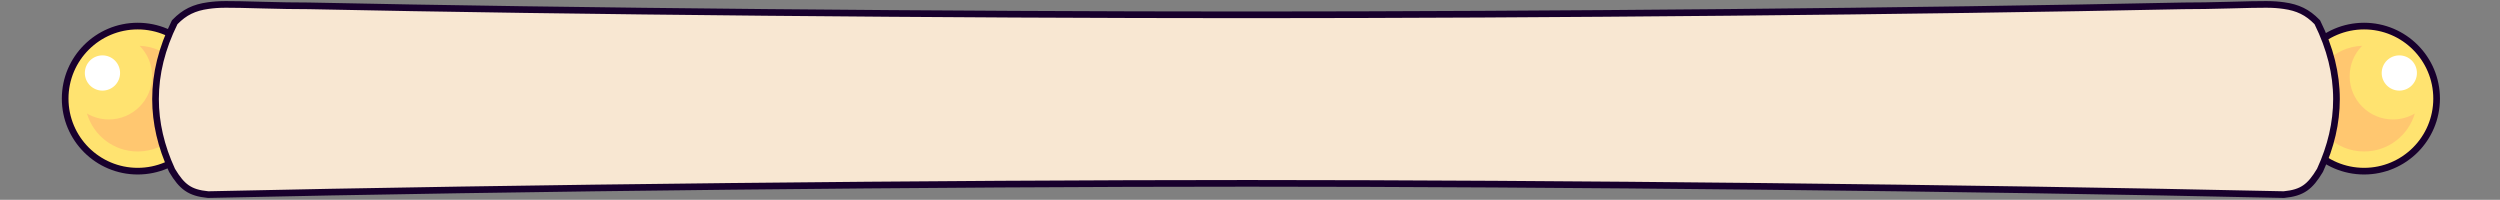 <?xml version="1.0" encoding="UTF-8"?>
<svg width="1126px" height="90px" viewBox="0 0 1126 90" version="1.1" xmlns="http://www.w3.org/2000/svg" xmlns:xlink="http://www.w3.org/1999/xlink">
    <rect x="0" y="0" width="1126" height="90" fill="#808080" stroke="none"/>
    <!-- Generator: Sketch 59.1 (86144) - https://sketch.com -->
    <title>Group 8 Copy</title>
    <desc>Created with Sketch.</desc>
    <g id="Page-1" stroke="none" stroke-width="1" fill="none" fill-rule="evenodd">
        <g id="Group-8-Copy" transform="translate(563.5, 44.5) scale(1, -1) translate(-563.5, -44.5) translate(31, 3)">
            <g id="Group-6">
                <g id="Group-3" transform="translate(31.5, 41.1) scale(1, -1) translate(-31.5, -41.1) translate(0, 9.6)">
                    <circle id="Oval" stroke="#18002D"  vector-effect="non-scaling-stroke"  stroke-width="3" fill="#FFE370" cx="31.02" cy="31.02" r="32.67"></circle>
                    <path d="M31.889,7.23 C44.634,7.687 54.826,18.163 54.826,31.02 C54.826,44.168 44.168,54.826 31.02,54.826 C20.198,54.826 11.063,47.605 8.169,37.718 C11.062,39.421 14.434,40.398 18.035,40.398 C28.792,40.398 37.513,31.678 37.513,20.92 C37.513,15.656 35.424,10.88 32.031,7.374 Z" id="Combined-Shape" fill="#FFC770"></path>
                    <circle id="Oval" fill="#FFFFFF" cx="15.149" cy="19.478" r="7.935"></circle>
                </g>
                <g id="Group-3" transform="translate(1033.3, 41.1) scale(-1, -1) translate(-1033.3, -41.1) translate(1001.8, 9.6)">
                    <circle id="Oval" stroke="#18002D"  vector-effect="non-scaling-stroke"  stroke-width="3" fill="#FFE370" cx="31.02" cy="31.02" r="32.67"></circle>
                    <path d="M31.889,7.23 C44.634,7.687 54.826,18.163 54.826,31.02 C54.826,44.168 44.168,54.826 31.02,54.826 C20.198,54.826 11.063,47.605 8.169,37.718 C11.062,39.421 14.434,40.398 18.035,40.398 C28.792,40.398 37.513,31.678 37.513,20.92 C37.513,15.656 35.424,10.88 32.031,7.374 Z" id="Combined-Shape" fill="#FFC770"></path>
                    <circle id="Oval" fill="#FFFFFF" cx="15.149" cy="19.478" r="7.935"></circle>
                </g>
                <path d="M997.732,-1.642 C1005.925,-0.846 1009.432,1.794 1013.885,9.227 L1013.968,9.384 C1018.886,20.044 1021.35,30.71 1021.35,41.37 C1021.35,52.825 1018.505,64.286 1012.828,75.739 L1012.712,75.972 L1012.531,76.159 C1008.305,80.492 1003.94,82.615 997.646,83.479 C992.654,84.164 989.879,84.154 972.712,83.685 C964.935,83.473 959.108,83.37 952.349,83.365 C835.317,80.884 663.806,79.333 530.961,79.32 C398.053,79.32 225.568,80.874 108.017,83.366 C101.292,83.37 95.465,83.473 87.688,83.685 C70.521,84.154 67.746,84.164 62.754,83.479 C56.46,82.615 52.095,80.492 47.869,76.159 L47.688,75.972 L47.572,75.739 C41.895,64.286 39.05,52.825 39.05,41.37 C39.05,30.71 41.514,20.044 46.432,9.384 L46.515,9.227 C50.968,1.794 54.475,-0.846 62.668,-1.642 L62.864,-1.65 C203.859,1.48 392.98,3.42 530.96,3.42 C668.949,3.405 857.1,1.468 997.536,-1.65 L997.732,-1.642 Z" id="Path" stroke="#18002D" stroke-width="3"  vector-effect="non-scaling-stroke"  fill="#F8E7D2"></path>
            </g>
        </g>
    </g>
</svg>